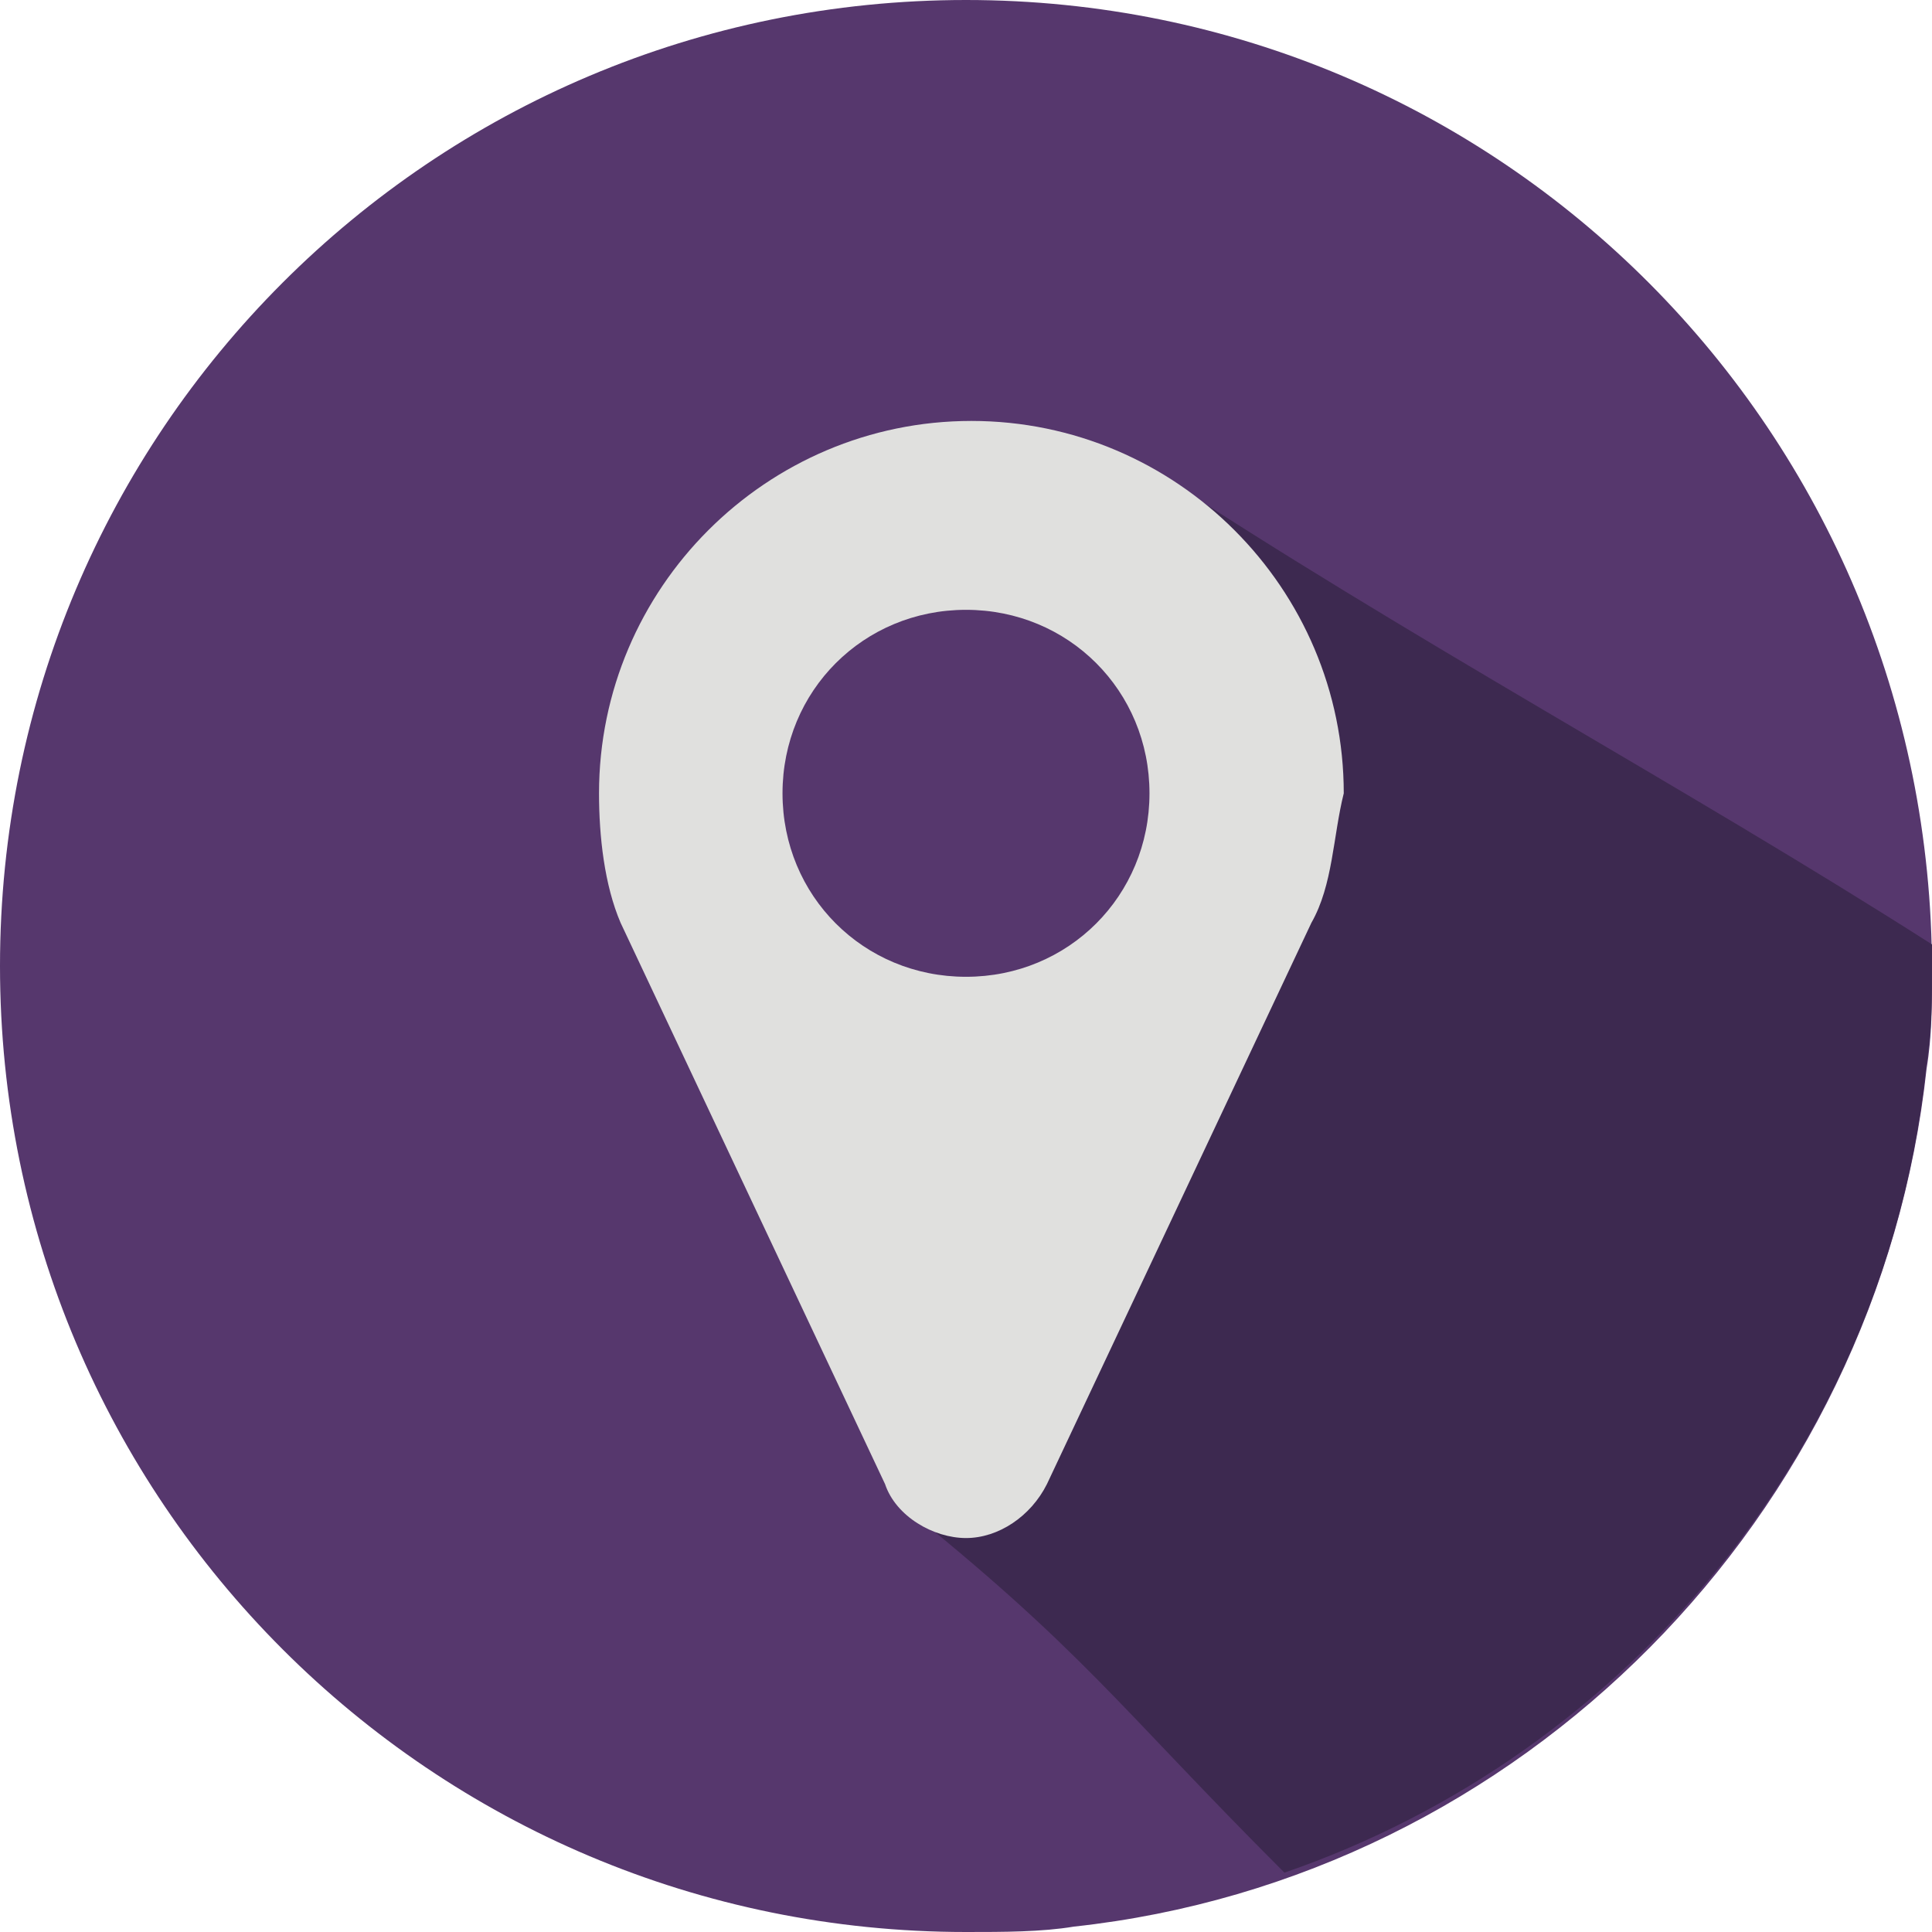 <?xml version="1.0" encoding="utf-8"?>
<!-- Generator: Adobe Illustrator 19.2.0, SVG Export Plug-In . SVG Version: 6.00 Build 0)  -->
<svg version="1.1" id="Layer_1" xmlns="http://www.w3.org/2000/svg" xmlns:xlink="http://www.w3.org/1999/xlink" x="0px" y="0px"
	 viewBox="0 0 35.8 35.8" style="enable-background:new 0 0 35.8 35.8;" xml:space="preserve">
<style type="text/css">
	.st0{fill:#56376D;}
	.st1{fill:#3D2950;}
	.st2{fill:#E0E0DE;}
	.st3{fill:#89A33D;}
	.st4{fill:#708E3B;}
	.st5{fill:#57376D;}
	.st6{fill:#3D294F;}
	.st7{fill:#E0DFDE;}
	.st8{fill:#DFDFDE;}
</style>
<path class="st0" d="M17.9,0C8,0,0,8,0,17.9c0,9.9,8,17.9,17.9,17.9c0.7,0,1.4,0,2-0.1c8.3-0.9,14.9-7.6,15.8-15.9
	c0.1-0.6,0.1-1.2,0.1-1.8C35.8,8,27.8,0,17.9,0z"/>
<g>
	<path class="st1" d="M35.7,19.7c0.1-0.6,0.1-1.2,0.1-1.8c0-0.1,0-0.2,0-0.4c-4.7-3-9.6-5.6-14.6-8.9c-0.3,0-2.2,0.3-2.6,0.3
		c0,1,3.7,3.4,3.7,4.4c0.1,6,1.5,8.7-4.9,10.9c-1.1,0.4-1.3,1.7-0.8,3.6c3.5,2.8,4.1,3.8,7.2,6.9C30.2,32.5,35,26.7,35.7,19.7z"/>
</g>
<g>
	<path class="st2" d="M24.3,17.1l-4.9,10.4c-0.3,0.6-0.9,1-1.5,1s-1.3-0.4-1.5-1l-4.9-10.4c-0.3-0.7-0.4-1.6-0.4-2.4
		c0-3.8,3.1-6.9,6.9-6.9s6.9,3.1,6.9,6.9C24.7,15.5,24.7,16.4,24.3,17.1z M17.9,11.3c-1.9,0-3.4,1.5-3.4,3.4s1.5,3.4,3.4,3.4
		s3.4-1.5,3.4-3.4S19.8,11.3,17.9,11.3z"/>
</g>
</svg>
